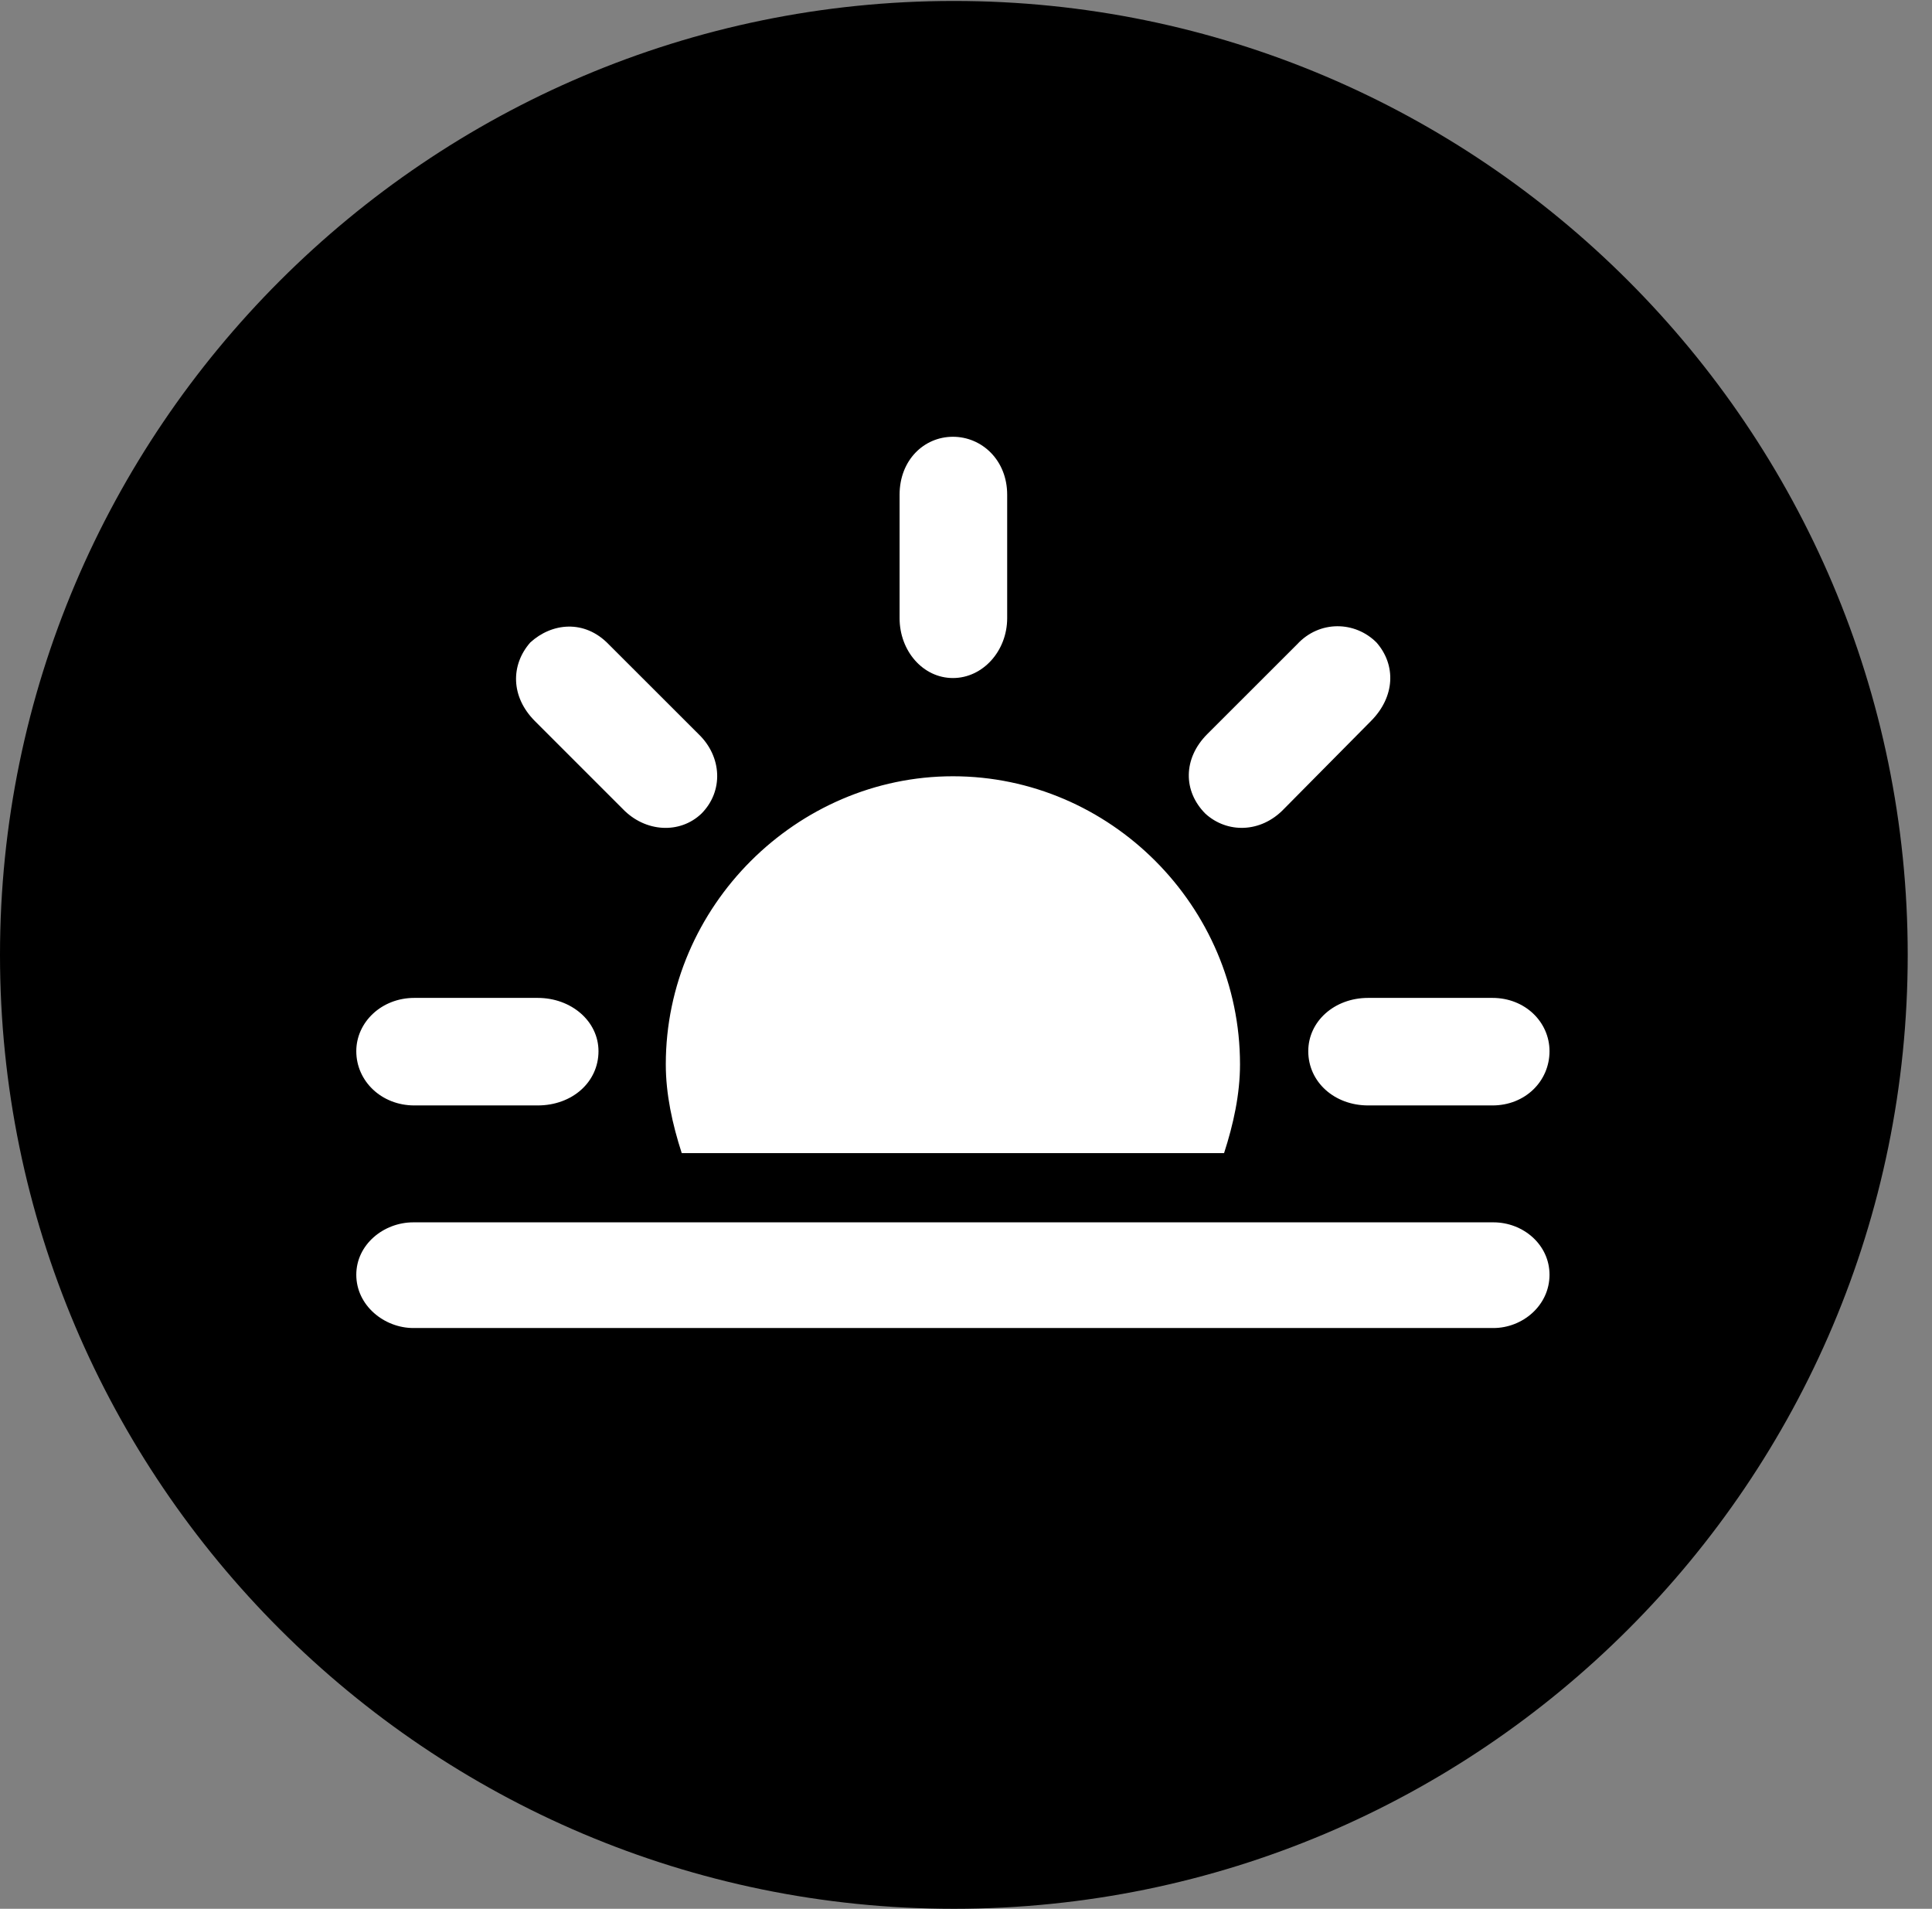 <svg version="1.1" xmlns="http://www.w3.org/2000/svg" xmlns:xlink="http://www.w3.org/1999/xlink" viewBox="0 0 28.246 27.904">
 <rect x="0" y="0" width="28.246" height="27.904" fill="#808080" stroke="none"/>
 <g>
  
  <path d="M13.945 27.904C21.643 27.904 27.891 21.656 27.891 13.959C27.891 6.275 21.643 0.014 13.945 0.014C6.262 0.014 0 6.275 0 13.959C0 21.656 6.262 27.904 13.945 27.904Z" style="fill:hsl(0 0 0/0.85)"></path>
  <path d="M6.057 16.16C5.578 16.16 5.209 15.805 5.209 15.367C5.209 14.943 5.578 14.588 6.057 14.588L7.861 14.588C8.354 14.588 8.75 14.93 8.75 15.367C8.75 15.818 8.367 16.16 7.861 16.16ZM9.105 11.826L7.82 10.541C7.465 10.185 7.465 9.721 7.752 9.393C8.066 9.105 8.545 9.051 8.9 9.42L10.213 10.732C10.555 11.06 10.582 11.566 10.254 11.895C9.939 12.195 9.434 12.168 9.105 11.826ZM17.623 11.895C17.295 11.566 17.295 11.088 17.65 10.732L18.963 9.42C19.291 9.064 19.811 9.078 20.125 9.393C20.412 9.721 20.398 10.185 20.043 10.541L18.771 11.826C18.43 12.182 17.938 12.182 17.623 11.895ZM20.002 16.16C19.51 16.16 19.127 15.818 19.127 15.367C19.127 14.93 19.51 14.588 20.002 14.588L21.82 14.588C22.299 14.588 22.654 14.943 22.654 15.367C22.654 15.805 22.299 16.16 21.82 16.16ZM18.129 15.559C18.129 15.996 18.033 16.434 17.896 16.857L9.967 16.857C9.83 16.434 9.734 15.996 9.734 15.559C9.734 13.248 11.648 11.348 13.932 11.348C16.229 11.348 18.129 13.248 18.129 15.559ZM6.043 19.414C5.619 19.414 5.209 19.086 5.209 18.635C5.209 18.197 5.605 17.869 6.043 17.869L21.834 17.869C22.271 17.869 22.654 18.197 22.654 18.635C22.654 19.086 22.258 19.414 21.834 19.414ZM14.725 9.037C14.725 9.516 14.369 9.912 13.932 9.912C13.494 9.912 13.152 9.516 13.152 9.037L13.152 7.232C13.152 6.727 13.508 6.385 13.932 6.385C14.355 6.385 14.725 6.727 14.725 7.232Z" style="fill:white"></path>
 </g>
</svg>